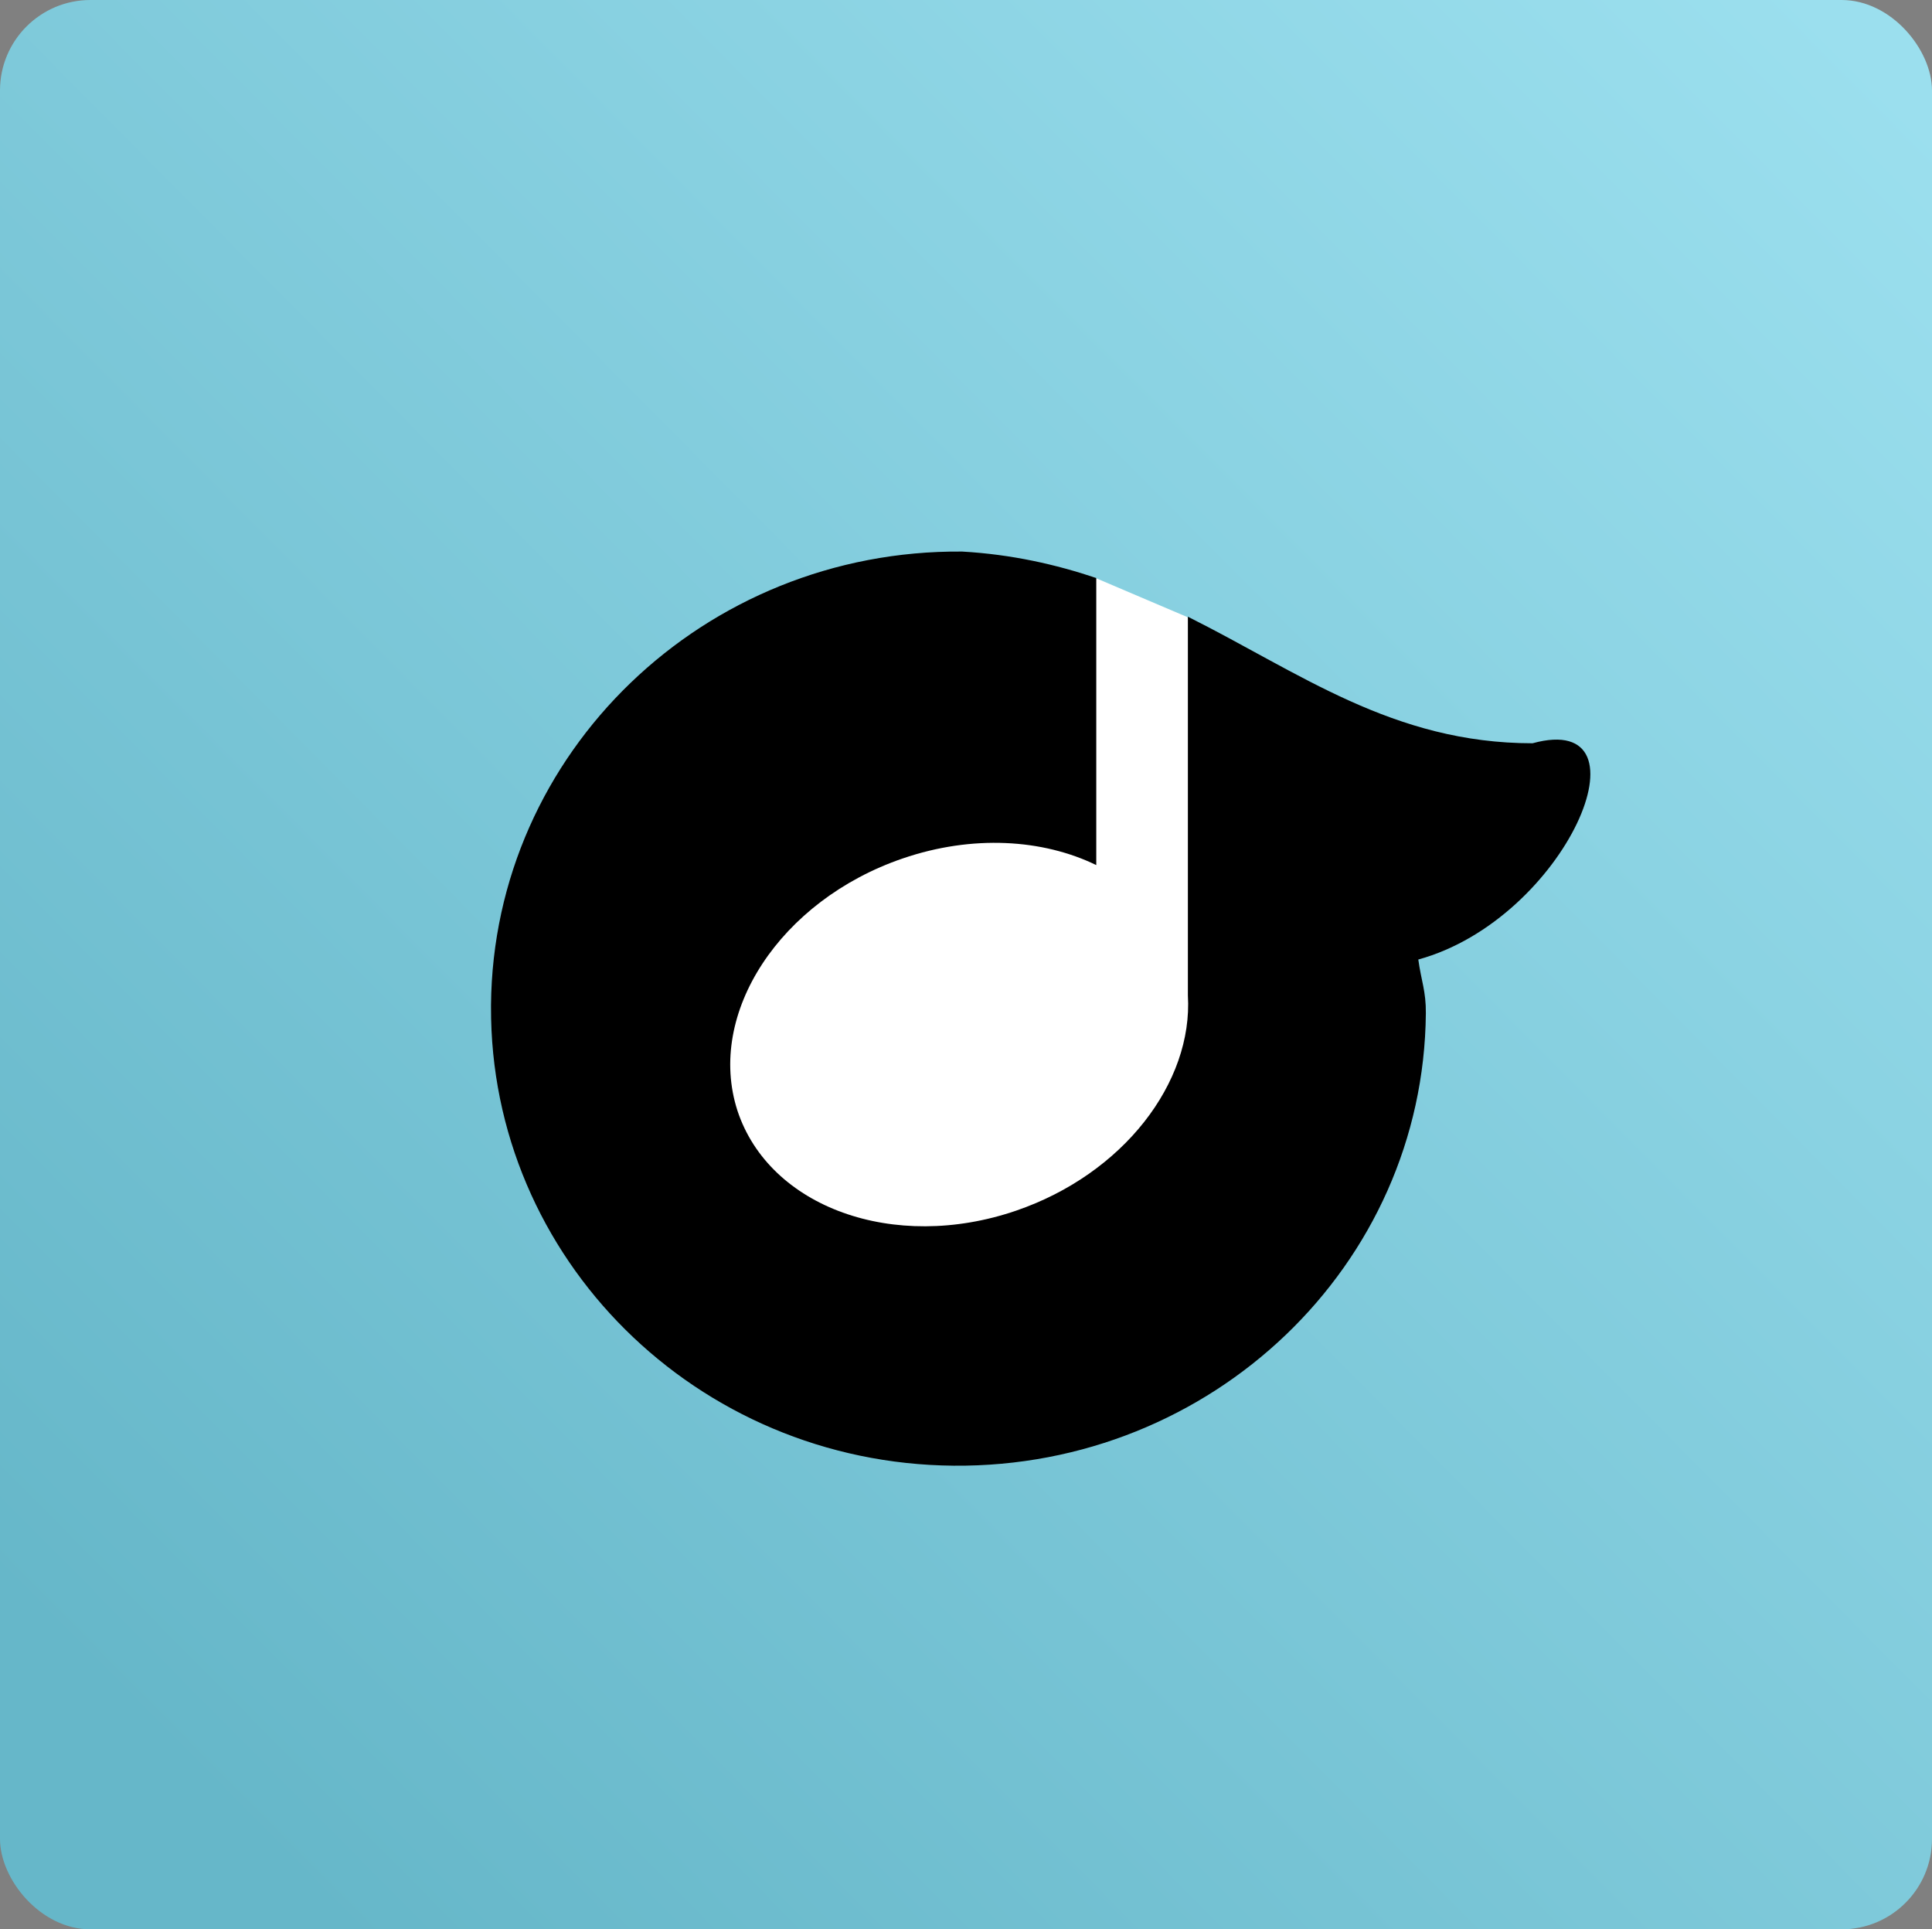 <svg xmlns="http://www.w3.org/2000/svg" xmlns:svg="http://www.w3.org/2000/svg" xmlns:xlink="http://www.w3.org/1999/xlink" id="svg3377" width="63.936" height="63.845" version="1.1"><rect width="100%" height="100%" fill="#808080" stroke="none"/><defs id="defs3379"><linearGradient id="linearGradient3872" x1="61.959" x2="6.223" y1="3" y2="58.091" gradientTransform="matrix(1.019,0,0,1.016,-0.649,-0.464)" gradientUnits="userSpaceOnUse" xlink:href="#linearGradient7567"/><linearGradient id="linearGradient7567"><stop id="stop7569" offset="0" stop-color="#9bdfee" stop-opacity="1"/><stop id="stop7571" offset="1" stop-color="#66b7c9" stop-opacity="1"/></linearGradient><linearGradient id="linearGradient3190" x1="61.959" x2="6.223" y1="3" y2="58.091" gradientTransform="matrix(1.019,0,0,1.016,-0.649,-0.464)" gradientUnits="userSpaceOnUse" xlink:href="#linearGradient7567"/></defs><g id="layer1" transform="translate(-343.032,-500.44)"><g id="g4060" display="inline" transform="translate(343,500.317)"><rect id="rect4062" width="63.936" height="63.845" x=".032" y=".123" fill="url(#linearGradient3190)" fill-opacity="1" stroke="none" ry="2.993"/></g><path id="path3929" fill="#fff" fill-opacity="1" stroke="none" d="m 379.187,519.524 3.14,1.337 4.071,6.863 -3.094,14.319 c 0,0 -17.147,2.298 -17.059,1.945 0.088,-0.354 -1.945,-14.142 -1.945,-14.142 l 11.137,-7.248 z" display="inline"/><path id="path3915" fill="#000" fill-opacity="1" stroke="none" d="m 374.875,518.692 c -8.542,-0.072 -15.52,6.653 -15.594,15 l 0,0.062 c -0.038,8.323 6.795,15.115 15.312,15.188 8.542,0.072 15.551,-6.622 15.625,-14.969 0.007,-0.733 -0.153,-1.075 -0.25,-1.781 4.89,-1.342 7.845,-8.271 3.781,-7.156 -4.617,0 -7.713,-2.342 -11.406,-4.188 l 0,12.469 c 0.002,0.02 -10e-4,0.042 0,0.062 0.173,2.888 -2.141,5.911 -5.688,7.125 -4.042,1.383 -8.166,-0.112 -9.219,-3.312 -1.039,-3.216 1.415,-6.957 5.469,-8.344 2.308,-0.79 4.634,-0.643 6.406,0.219 l 0,-9.5 c -1.337,-0.447 -2.788,-0.78 -4.438,-0.875 z" display="inline"/></g></svg>